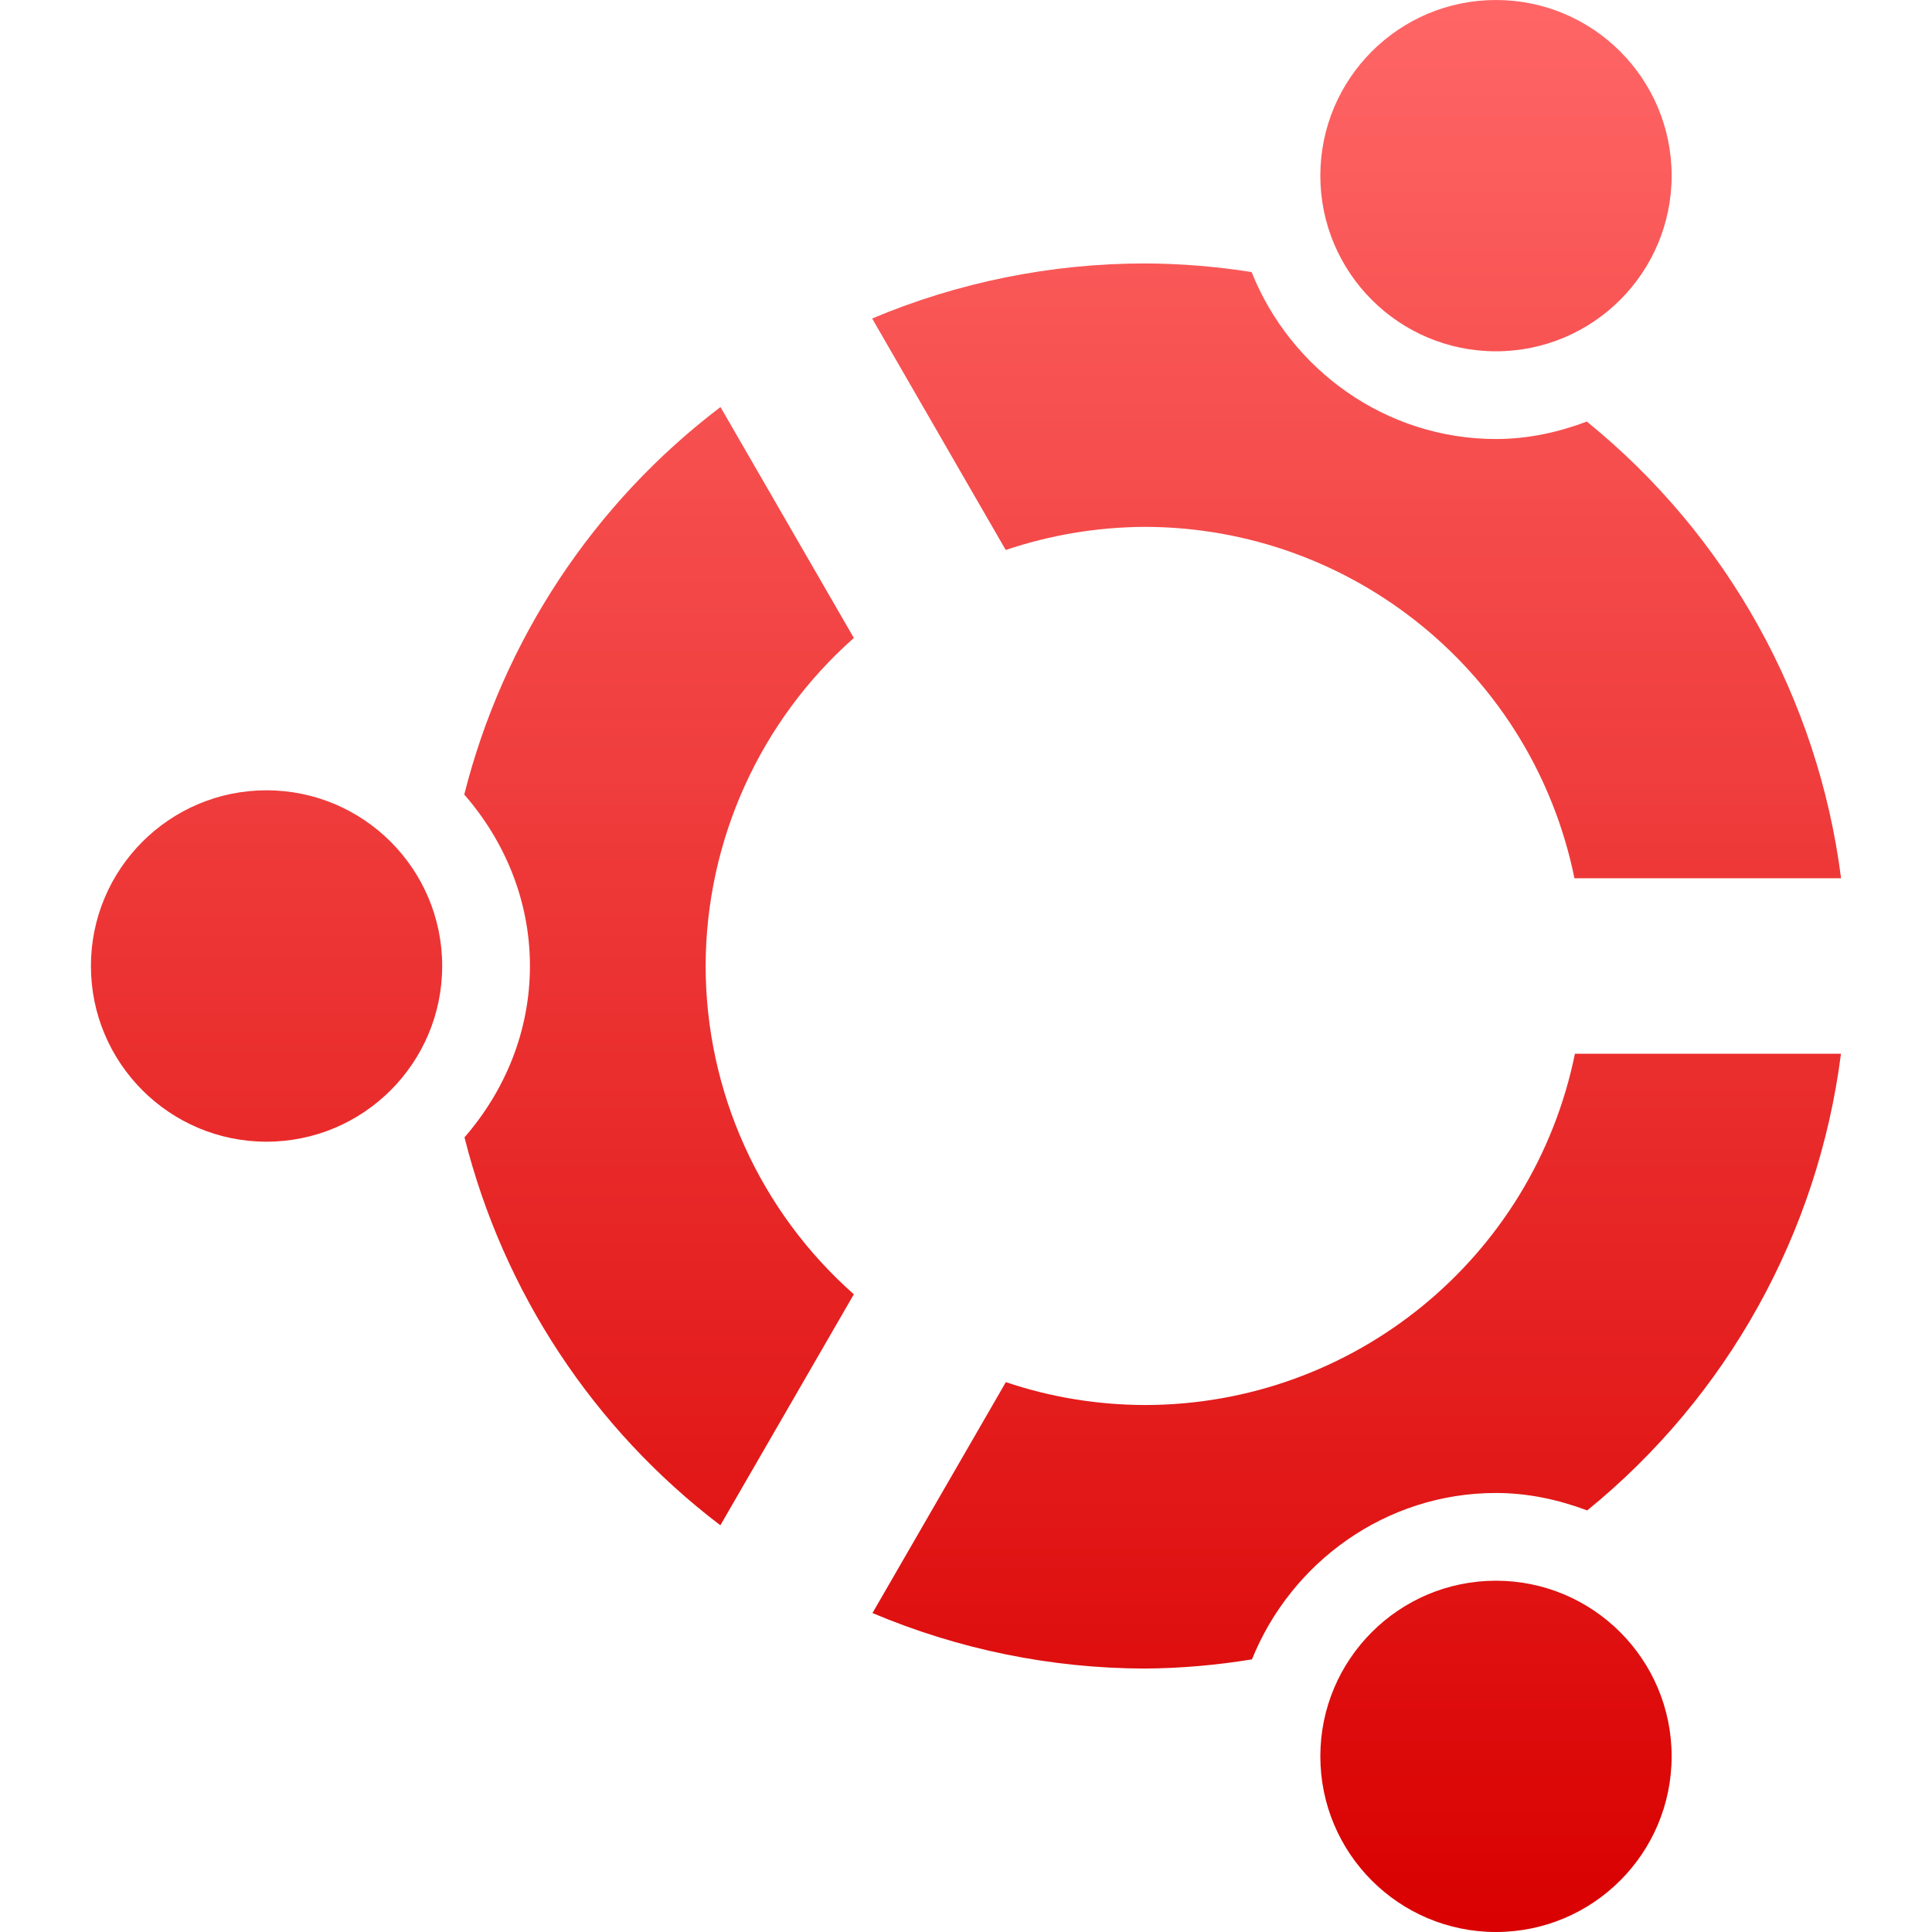 <svg xmlns="http://www.w3.org/2000/svg" xmlns:xlink="http://www.w3.org/1999/xlink" width="64" height="64" viewBox="0 0 64 64" version="1.1">
<defs>
<linearGradient id="linear0" gradientUnits="userSpaceOnUse" x1="0" y1="0" x2="0" y2="1" gradientTransform="matrix(57.977,0,0,64,3.012,0)">
<stop offset="0" style="stop-color:#ff6666;stop-opacity:1;"/>
<stop offset="1" style="stop-color:#d90000;stop-opacity:1;"/>
</linearGradient>
</defs>
<g id="surface1">
<path style=" stroke:none;fill-rule:nonzero;fill:url(#linear0);" d="M 60.988 29.094 C 60.23 23.152 57.215 17.734 52.566 13.965 C 51.621 14.32 50.621 14.543 49.555 14.543 C 45.895 14.543 42.746 12.234 41.461 9.012 C 40.289 8.828 39.105 8.73 37.922 8.727 C 34.82 8.727 31.746 9.348 28.891 10.551 L 33.316 18.219 C 34.801 17.719 36.352 17.461 37.922 17.453 C 44.824 17.461 50.777 22.324 52.156 29.094 Z M 60.984 34.906 L 52.172 34.906 C 50.789 41.68 44.832 46.543 37.922 46.543 C 36.355 46.539 34.801 46.285 33.32 45.785 L 28.902 53.434 C 31.758 54.641 34.82 55.266 37.922 55.273 C 39.109 55.266 40.297 55.16 41.473 54.969 C 42.766 51.758 45.902 49.457 49.555 49.457 C 50.621 49.457 51.633 49.68 52.578 50.035 C 57.219 46.262 60.227 40.844 60.984 34.91 Z M 55.375 5.82 C 55.375 2.605 52.77 0 49.555 0 C 46.344 0 43.738 2.605 43.738 5.82 C 43.738 9.031 46.344 11.637 49.555 11.637 C 52.77 11.637 55.375 9.031 55.375 5.82 Z M 55.375 58.18 C 55.375 54.969 52.77 52.363 49.555 52.363 C 46.344 52.363 43.738 54.969 43.738 58.18 C 43.738 61.395 46.344 64 49.555 64 C 52.77 64 55.375 61.395 55.375 58.18 Z M 28.285 21.133 L 23.867 13.484 C 19.664 16.676 16.672 21.199 15.379 26.32 C 16.715 27.852 17.555 29.828 17.555 32 C 17.555 34.172 16.719 36.145 15.387 37.676 C 16.672 42.801 19.66 47.332 23.863 50.527 L 28.285 42.875 C 25.168 40.121 23.379 36.16 23.375 32 C 23.383 27.844 25.172 23.887 28.285 21.133 Z M 14.648 32 C 14.648 28.789 12.043 26.18 8.828 26.18 C 5.617 26.18 3.012 28.789 3.012 32 C 3.012 35.211 5.617 37.82 8.828 37.82 C 12.043 37.82 14.648 35.211 14.648 32 Z M 14.648 32 "/>
</g>
</svg>
